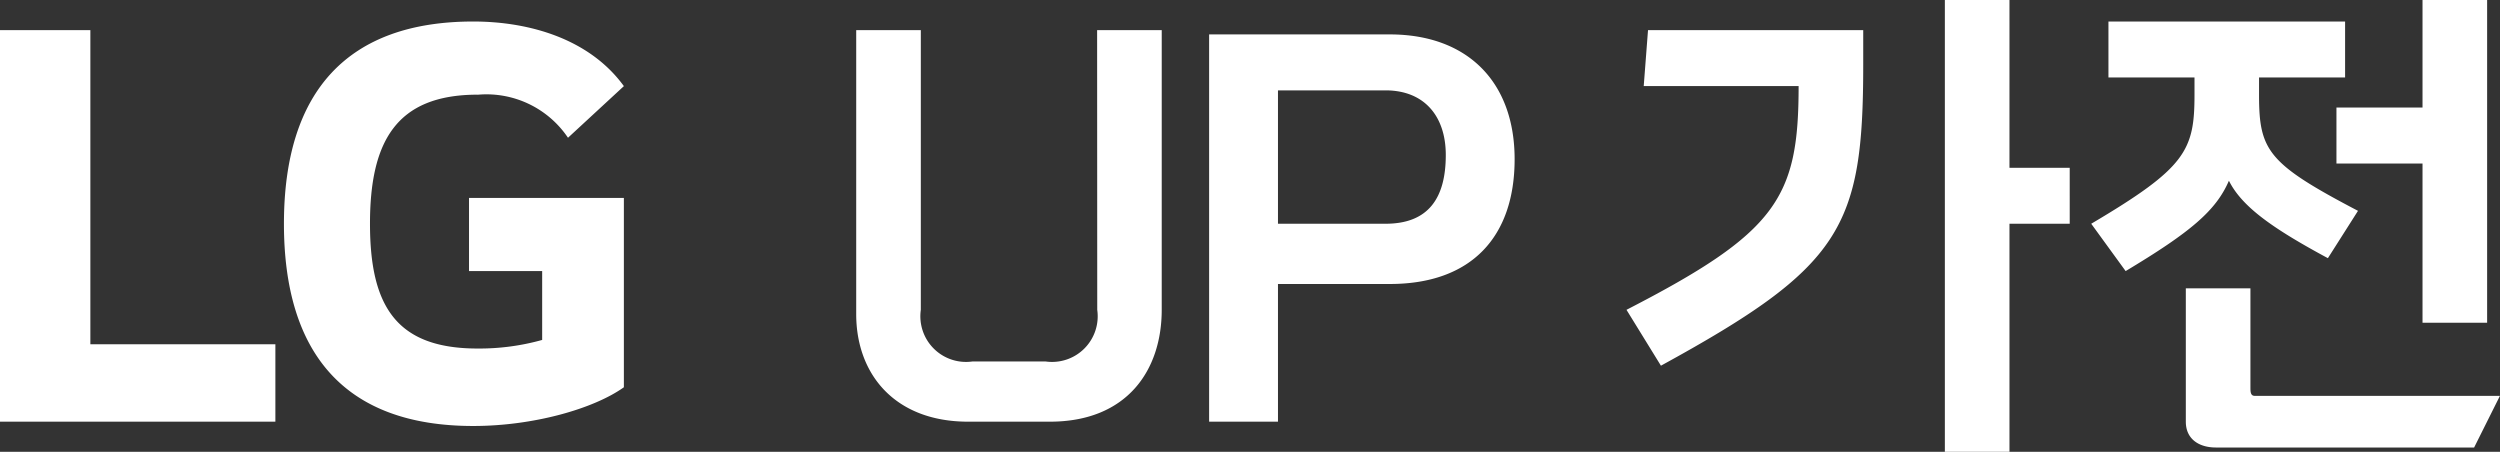 <svg xmlns="http://www.w3.org/2000/svg" width="143.166" height="25.873" viewBox="0 0 143.166 25.873">
  <rect x="0" y="0" width="143.166" height="25.873" fill="#333333" stroke="none"/>
  <path id="패스_1" data-name="패스 1" d="M5.175,1.725H0V24.148H15.77V19.713H5.175Zm22.177,3.7a5.629,5.629,0,0,1,5.175,2.464l3.2-2.957c-1.971-2.71-5.421-3.7-8.625-3.7-7.146,0-10.842,3.943-10.842,11.581,0,7.393,3.45,11.582,10.842,11.582,3.45,0,6.9-.986,8.625-2.218V11.335H26.859v4.189h4.189v3.943a13.373,13.373,0,0,1-3.7.492c-4.682,0-6.16-2.464-6.16-7.146S22.67,5.421,27.352,5.421ZM62.835,17.742A2.614,2.614,0,0,1,59.878,20.7H55.689a2.614,2.614,0,0,1-2.957-2.957V1.725h-3.7V17.988c0,3.45,2.218,6.16,6.407,6.16h4.682c4.435,0,6.407-2.956,6.407-6.406V1.725h-3.7ZM79.591,1.971H69.242V24.148h3.943V16.263h6.406c4.682,0,7.146-2.71,7.146-7.146S84.027,1.971,79.591,1.971Zm-.246,10.842h-6.16V5.175h6.16c2.218,0,3.45,1.478,3.45,3.7C82.795,11.335,81.809,12.813,79.345,12.813ZM115.075,0h-3.7V25.873h3.7V12.813h3.45V9.61h-3.45ZM94.13,4.928H103c0,6.407-1.232,8.378-9.857,12.814l1.972,3.2C105.465,15.278,106.7,13.06,106.7,3.7V1.725H94.376ZM133.8,9.364h4.929v9.117h3.7V0h-3.7V6.16H133.8ZM129.121,22.67c-.247,0-.247-.246-.247-.493V16.51h-3.7v7.638c0,.986.739,1.479,1.725,1.479h14.785l1.478-2.957Zm-1.479-12.321c.739,1.479,2.464,2.711,5.668,4.436l1.724-2.711c-5.174-2.71-5.667-3.45-5.667-6.653V4.435h4.928v-3.2H120.743v3.2h4.928v.986c0,3.2-.493,4.189-5.914,7.392l1.971,2.711C125.424,13.306,126.9,12.074,127.642,10.349Z" fill="#fff"/>
</svg>
